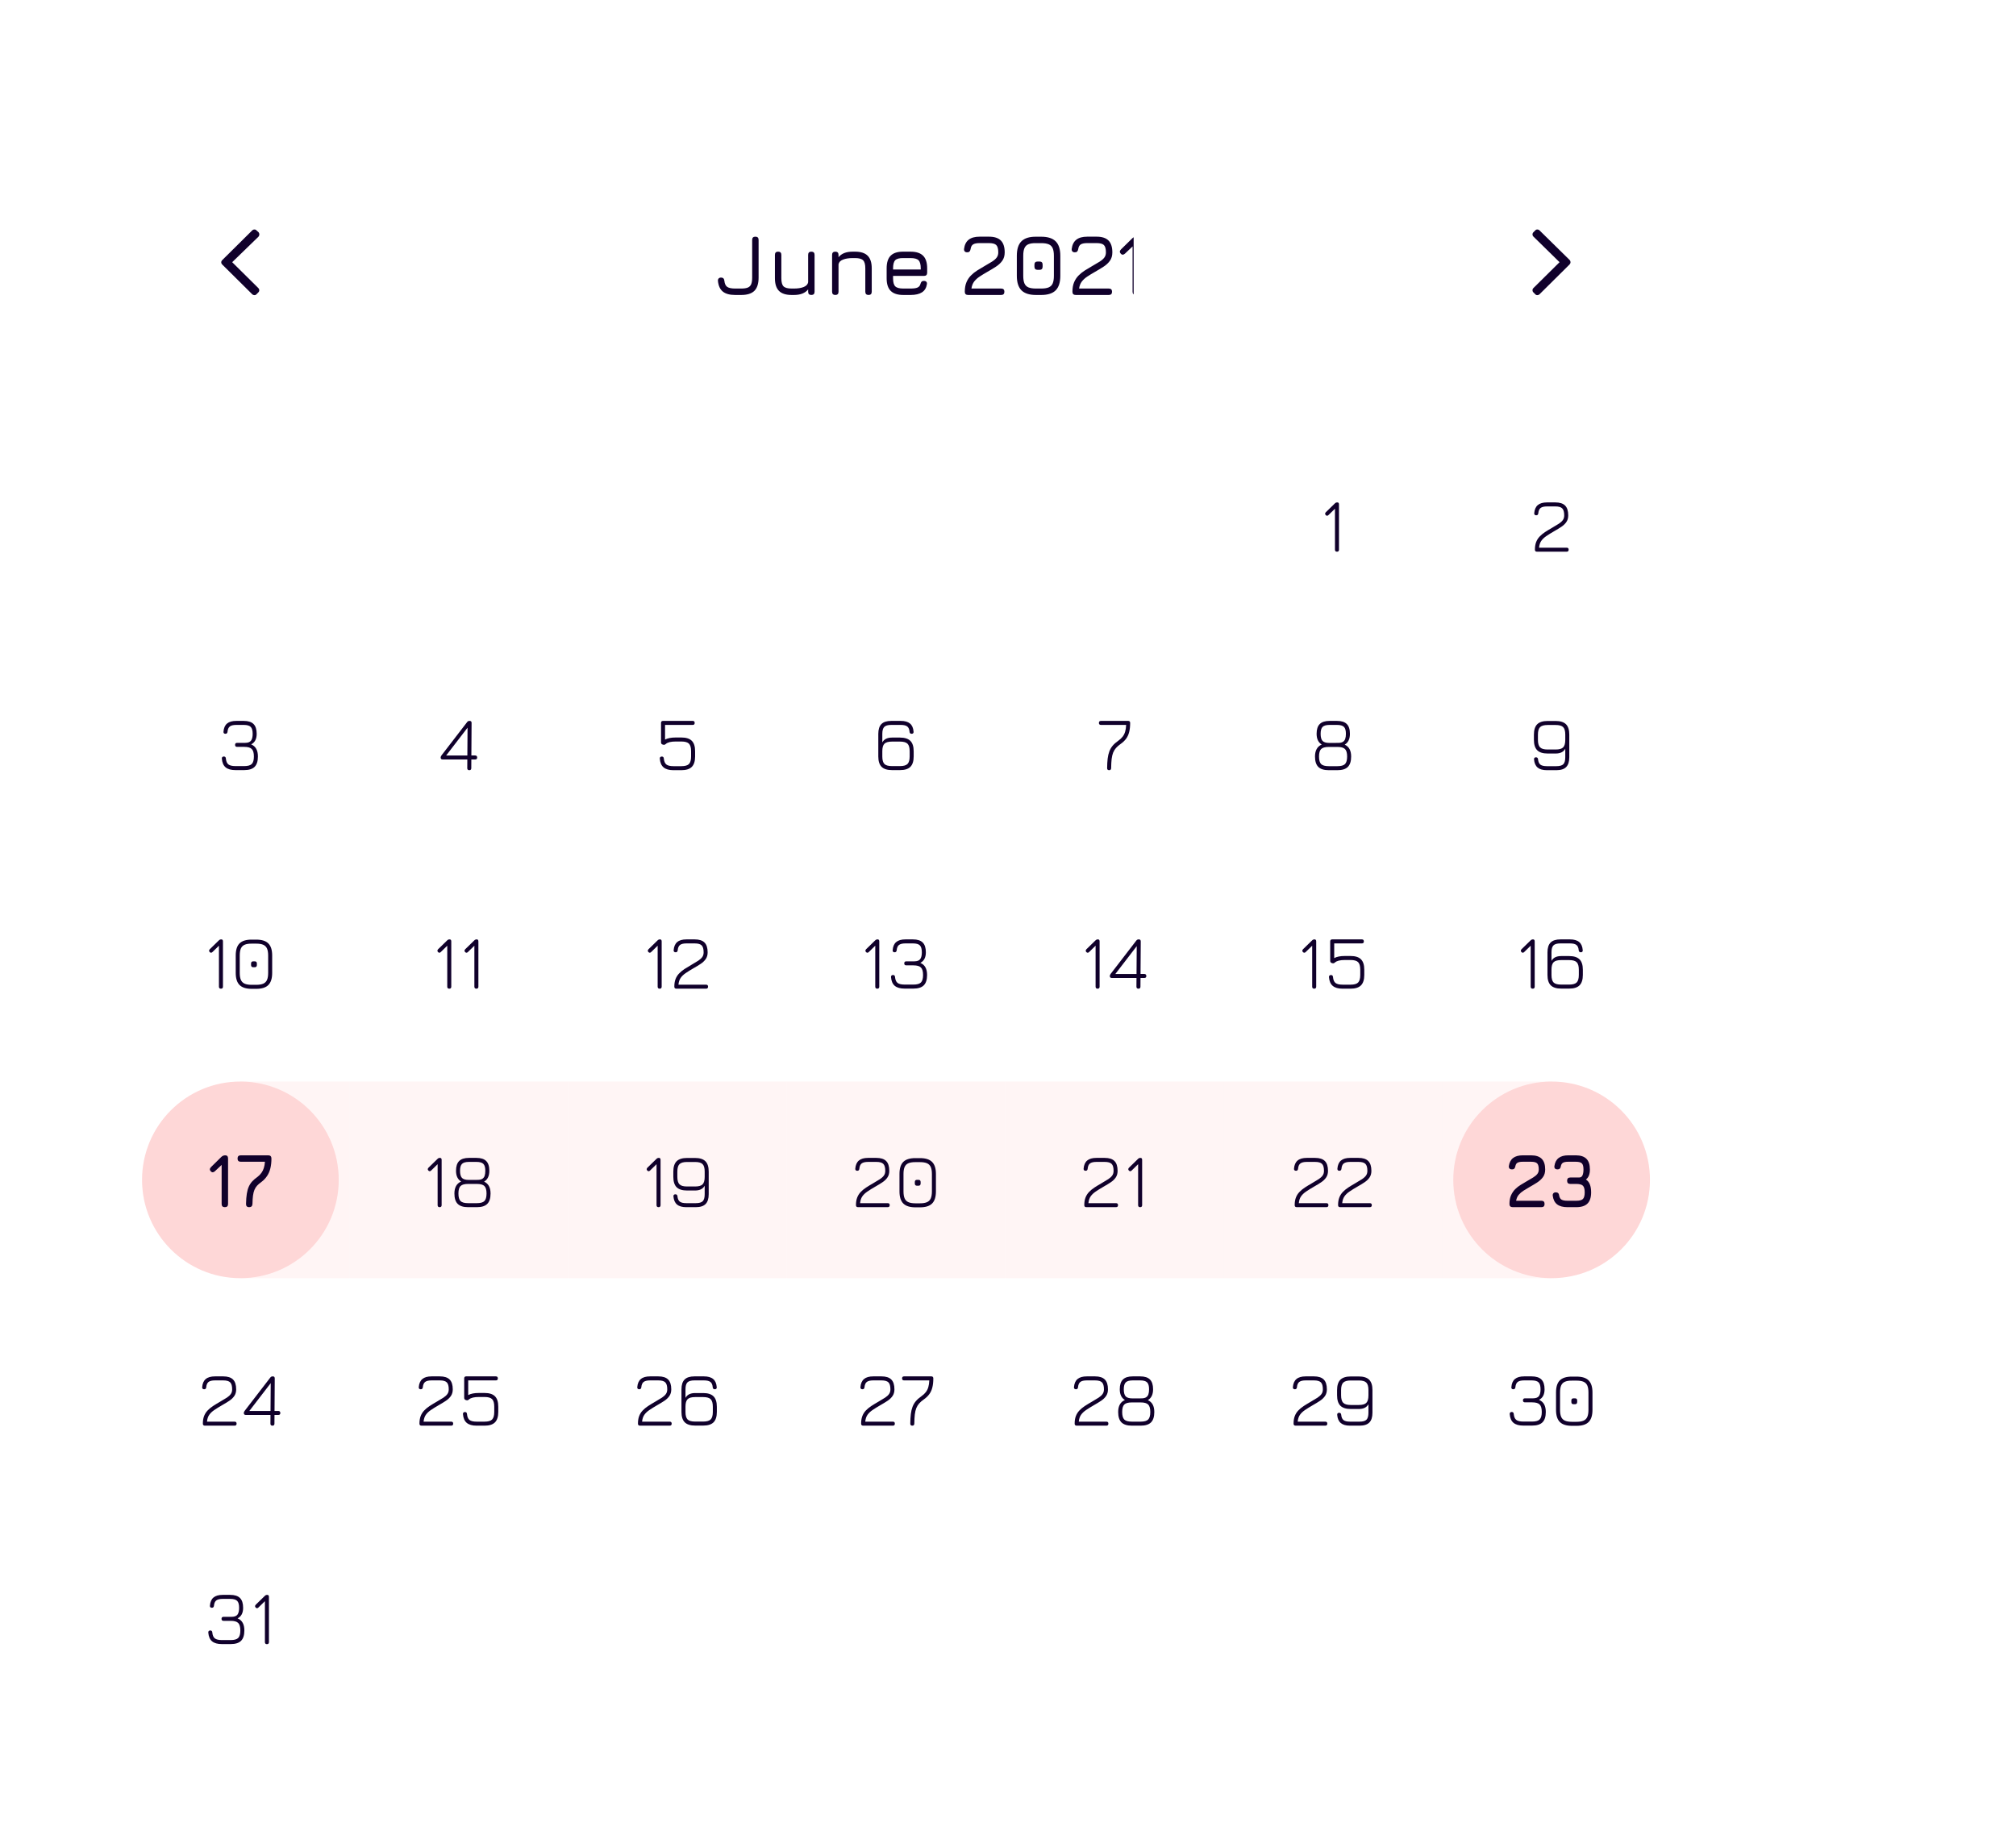 <svg width="369" height="336" viewBox="0 0 369 336" fill="none" xmlns="http://www.w3.org/2000/svg">
<g filter="url(#filter0_dd_413_6607)">
<rect x="12" y="2" width="345" height="312" rx="16" fill="white"/>
<path d="M40.672 33.625L46.156 28.188C46.391 27.953 46.766 27.953 46.953 28.188L47.328 28.516C47.516 28.75 47.516 29.078 47.328 29.312L42.5 34L47.281 38.734C47.516 38.969 47.516 39.297 47.281 39.531L46.953 39.859C46.766 40.094 46.391 40.094 46.156 39.859L40.672 34.422C40.438 34.188 40.438 33.859 40.672 33.625Z" fill="#10002B"/>
<g clip-path="url(#clip0_413_6607)">
<path d="M134.562 40C133.57 40 132.818 39.795 132.306 39.384C131.794 38.968 131.495 38.317 131.41 37.432C131.394 37.24 131.437 37.091 131.538 36.984C131.639 36.872 131.789 36.816 131.986 36.816C132.349 36.816 132.549 37.013 132.586 37.408C132.645 37.952 132.821 38.325 133.114 38.528C133.413 38.725 133.895 38.824 134.562 38.824H135.666C136.178 38.824 136.581 38.765 136.874 38.648C137.167 38.525 137.373 38.32 137.49 38.032C137.613 37.739 137.674 37.333 137.674 36.816V29.92C137.674 29.525 137.869 29.328 138.258 29.328C138.653 29.328 138.85 29.525 138.85 29.92V36.816C138.85 37.92 138.594 38.728 138.082 39.24C137.57 39.747 136.765 40 135.666 40H134.562ZM148.503 32.072C148.897 32.072 149.095 32.267 149.095 32.656V39.408C149.095 39.803 148.897 40 148.503 40C148.113 40 147.919 39.803 147.919 39.408V38.984C147.369 39.661 146.508 40 145.335 40H144.887C143.847 40 143.079 39.752 142.583 39.256C142.087 38.755 141.839 37.984 141.839 36.944V32.656C141.839 32.267 142.033 32.072 142.423 32.072C142.817 32.072 143.015 32.267 143.015 32.656V36.944C143.015 37.664 143.148 38.157 143.415 38.424C143.687 38.691 144.177 38.824 144.887 38.824H145.335C146.039 38.824 146.628 38.731 147.103 38.544C147.577 38.352 147.849 38.061 147.919 37.672V32.656C147.919 32.267 148.113 32.072 148.503 32.072ZM152.895 40C152.501 40 152.303 39.803 152.303 39.408V32.656C152.303 32.267 152.501 32.072 152.895 32.072C153.285 32.072 153.479 32.267 153.479 32.656V33.088C154.023 32.411 154.885 32.072 156.063 32.072H156.511C157.551 32.072 158.319 32.32 158.815 32.816C159.311 33.312 159.559 34.08 159.559 35.12V39.408C159.559 39.803 159.365 40 158.975 40C158.581 40 158.383 39.803 158.383 39.408V35.12C158.383 34.4 158.247 33.909 157.975 33.648C157.709 33.381 157.221 33.248 156.511 33.248H156.063C155.359 33.248 154.77 33.341 154.295 33.528C153.821 33.709 153.549 33.997 153.479 34.392V39.408C153.479 39.803 153.285 40 152.895 40ZM163.464 36.512V36.96C163.464 37.669 163.597 38.157 163.864 38.424C164.13 38.691 164.624 38.824 165.344 38.824H166.656C167.242 38.824 167.672 38.763 167.944 38.64C168.221 38.512 168.4 38.291 168.48 37.976C168.522 37.8 168.589 37.664 168.68 37.568C168.776 37.472 168.917 37.424 169.104 37.424C169.301 37.424 169.45 37.477 169.552 37.584C169.653 37.685 169.688 37.835 169.656 38.032C169.554 38.699 169.253 39.195 168.752 39.52C168.256 39.84 167.557 40 166.656 40H165.344C164.304 40 163.533 39.752 163.032 39.256C162.536 38.76 162.288 37.995 162.288 36.96V35.12C162.288 34.064 162.536 33.291 163.032 32.8C163.533 32.304 164.304 32.061 165.344 32.072H166.656C167.696 32.072 168.464 32.32 168.96 32.816C169.456 33.307 169.704 34.075 169.704 35.12V35.92C169.704 36.315 169.509 36.512 169.12 36.512H163.464ZM165.344 33.248C164.624 33.237 164.13 33.365 163.864 33.632C163.597 33.899 163.464 34.395 163.464 35.12V35.336H168.528V35.12C168.528 34.4 168.394 33.909 168.128 33.648C167.866 33.381 167.376 33.248 166.656 33.248H165.344ZM183.248 40H177.192C176.792 40 176.592 39.803 176.592 39.408C176.592 38.731 176.693 38.152 176.896 37.672C177.104 37.187 177.379 36.773 177.72 36.432C178.061 36.085 178.44 35.781 178.856 35.52C179.277 35.259 179.699 35.005 180.12 34.76C180.691 34.435 181.168 34.152 181.552 33.912C181.941 33.667 182.232 33.416 182.424 33.16C182.621 32.899 182.72 32.581 182.72 32.208C182.72 31.552 182.597 31.104 182.352 30.864C182.112 30.624 181.667 30.504 181.016 30.504H179.304C178.765 30.504 178.368 30.584 178.112 30.744C177.861 30.904 177.707 31.195 177.648 31.616C177.616 31.803 177.552 31.947 177.456 32.048C177.365 32.144 177.224 32.192 177.032 32.192C176.835 32.192 176.685 32.139 176.584 32.032C176.483 31.925 176.44 31.773 176.456 31.576C176.552 30.819 176.832 30.256 177.296 29.888C177.765 29.515 178.435 29.328 179.304 29.328H181.016C181.997 29.328 182.723 29.563 183.192 30.032C183.661 30.501 183.896 31.227 183.896 32.208C183.896 32.816 183.747 33.328 183.448 33.744C183.155 34.155 182.763 34.517 182.272 34.832C181.787 35.147 181.261 35.464 180.696 35.784C180.184 36.077 179.725 36.357 179.32 36.624C178.915 36.891 178.579 37.195 178.312 37.536C178.051 37.877 177.883 38.307 177.808 38.824H183.248C183.643 38.824 183.84 39.019 183.84 39.408C183.84 39.803 183.643 40 183.248 40ZM189.62 40C188.42 40 187.535 39.717 186.964 39.152C186.399 38.581 186.116 37.696 186.116 36.496V32.816C186.116 31.611 186.399 30.728 186.964 30.168C187.535 29.603 188.42 29.325 189.62 29.336H190.58C191.78 29.336 192.663 29.619 193.228 30.184C193.794 30.744 194.076 31.627 194.076 32.832V36.496C194.076 37.696 193.794 38.581 193.228 39.152C192.663 39.717 191.78 40 190.58 40H189.62ZM189.62 38.824H190.58C191.162 38.824 191.62 38.752 191.956 38.608C192.298 38.459 192.54 38.216 192.684 37.88C192.828 37.539 192.9 37.077 192.9 36.496V32.832C192.9 32.251 192.828 31.792 192.684 31.456C192.54 31.115 192.298 30.872 191.956 30.728C191.62 30.584 191.162 30.512 190.58 30.512H189.62C189.039 30.501 188.578 30.568 188.236 30.712C187.9 30.851 187.658 31.091 187.508 31.432C187.364 31.768 187.292 32.229 187.292 32.816V36.496C187.292 37.077 187.364 37.539 187.508 37.88C187.652 38.216 187.892 38.459 188.228 38.608C188.57 38.752 189.034 38.824 189.62 38.824ZM189.924 35.4C189.535 35.4 189.34 35.205 189.34 34.816V34.448C189.34 34.069 189.535 33.88 189.924 33.88H190.276C190.65 33.88 190.836 34.069 190.836 34.448V34.816C190.836 35.205 190.65 35.4 190.276 35.4H189.924ZM202.951 40H196.895C196.495 40 196.295 39.803 196.295 39.408C196.295 38.731 196.397 38.152 196.599 37.672C196.807 37.187 197.082 36.773 197.423 36.432C197.765 36.085 198.143 35.781 198.559 35.52C198.981 35.259 199.402 35.005 199.823 34.76C200.394 34.435 200.871 34.152 201.255 33.912C201.645 33.667 201.935 33.416 202.127 33.16C202.325 32.899 202.423 32.581 202.423 32.208C202.423 31.552 202.301 31.104 202.055 30.864C201.815 30.624 201.37 30.504 200.719 30.504H199.007C198.469 30.504 198.071 30.584 197.815 30.744C197.565 30.904 197.41 31.195 197.351 31.616C197.319 31.803 197.255 31.947 197.159 32.048C197.069 32.144 196.927 32.192 196.735 32.192C196.538 32.192 196.389 32.139 196.287 32.032C196.186 31.925 196.143 31.773 196.159 31.576C196.255 30.819 196.535 30.256 196.999 29.888C197.469 29.515 198.138 29.328 199.007 29.328H200.719C201.701 29.328 202.426 29.563 202.895 30.032C203.365 30.501 203.599 31.227 203.599 32.208C203.599 32.816 203.45 33.328 203.151 33.744C202.858 34.155 202.466 34.517 201.975 34.832C201.49 35.147 200.965 35.464 200.399 35.784C199.887 36.077 199.429 36.357 199.023 36.624C198.618 36.891 198.282 37.195 198.015 37.536C197.754 37.877 197.586 38.307 197.511 38.824H202.951C203.346 38.824 203.543 39.019 203.543 39.408C203.543 39.803 203.346 40 202.951 40ZM207.895 40C207.5 40 207.303 39.803 207.303 39.408V30.944L207.679 30.752L205.927 32.416C205.804 32.533 205.676 32.603 205.543 32.624C205.415 32.64 205.287 32.584 205.159 32.456C204.903 32.2 204.914 31.931 205.191 31.648L207.255 29.624C207.447 29.427 207.69 29.328 207.983 29.328C208.314 29.328 208.479 29.525 208.479 29.92V39.408C208.479 39.803 208.284 40 207.895 40Z" fill="#10002B"/>
</g>
<path d="M287.281 34.422L281.797 39.859C281.562 40.094 281.188 40.094 281 39.859L280.672 39.531C280.438 39.297 280.438 38.969 280.672 38.734L285.453 34L280.672 29.312C280.438 29.078 280.438 28.75 280.672 28.516L281 28.188C281.188 27.953 281.562 27.953 281.797 28.188L287.328 33.625C287.516 33.859 287.516 34.188 287.281 34.422Z" fill="#10002B"/>
<path d="M244.718 87C244.47 87 244.347 86.876 244.347 86.629V78.852L244.683 78.803L243.164 80.287C243.08 80.371 242.996 80.415 242.912 80.42C242.828 80.425 242.744 80.385 242.66 80.301C242.501 80.133 242.503 79.96 242.667 79.783L244.326 78.166C244.438 78.04 244.589 77.977 244.781 77.977C244.981 77.977 245.082 78.101 245.082 78.348V86.629C245.082 86.876 244.96 87 244.718 87Z" fill="#10002B"/>
<path d="M286.748 87H281.323C281.071 87 280.945 86.876 280.945 86.629C280.945 86.097 281.018 85.64 281.162 85.257C281.307 84.874 281.517 84.536 281.792 84.242C282.072 83.943 282.411 83.663 282.807 83.402C283.209 83.141 283.661 82.865 284.165 82.576C284.627 82.31 285.017 82.074 285.334 81.869C285.652 81.659 285.892 81.44 286.055 81.211C286.223 80.978 286.307 80.691 286.307 80.35C286.307 79.739 286.188 79.314 285.95 79.076C285.712 78.833 285.285 78.712 284.669 78.712H283.171C282.63 78.712 282.236 78.805 281.988 78.992C281.746 79.179 281.603 79.505 281.561 79.972C281.547 80.093 281.51 80.184 281.449 80.245C281.389 80.306 281.3 80.336 281.183 80.336C281.062 80.336 280.969 80.303 280.903 80.238C280.838 80.168 280.81 80.072 280.819 79.951C280.875 79.274 281.095 78.777 281.477 78.46C281.86 78.138 282.425 77.977 283.171 77.977H284.669C285.486 77.977 286.086 78.168 286.468 78.551C286.851 78.934 287.042 79.533 287.042 80.35C287.042 80.831 286.928 81.237 286.699 81.568C286.475 81.895 286.172 82.186 285.789 82.443C285.411 82.695 284.991 82.952 284.529 83.213C283.937 83.554 283.44 83.862 283.038 84.137C282.637 84.408 282.324 84.706 282.1 85.033C281.881 85.355 281.748 85.766 281.701 86.265H286.748C286.996 86.265 287.119 86.386 287.119 86.629C287.119 86.876 286.996 87 286.748 87Z" fill="#10002B"/>
<path d="M43.098 126.986C42.305 126.986 41.705 126.818 41.299 126.482C40.893 126.141 40.662 125.607 40.606 124.879C40.597 124.758 40.625 124.664 40.69 124.599C40.756 124.529 40.849 124.494 40.97 124.494C41.199 124.494 41.323 124.615 41.341 124.858C41.388 125.376 41.542 125.738 41.803 125.943C42.069 126.148 42.501 126.251 43.098 126.251H44.694C45.362 126.251 45.824 126.123 46.08 125.866C46.342 125.605 46.472 125.147 46.472 124.494C46.472 123.836 46.342 123.379 46.08 123.122C45.824 122.861 45.362 122.73 44.694 122.73H43.399C43.152 122.73 43.028 122.609 43.028 122.366C43.028 122.119 43.152 121.995 43.399 121.995H44.883C45.401 121.99 45.758 121.853 45.954 121.582C46.15 121.307 46.248 120.896 46.248 120.35C46.248 119.739 46.129 119.314 45.891 119.076C45.653 118.833 45.226 118.712 44.61 118.712H43.252C42.711 118.712 42.317 118.805 42.069 118.992C41.827 119.179 41.684 119.505 41.642 119.972C41.614 120.215 41.488 120.336 41.264 120.336C41.143 120.336 41.05 120.303 40.984 120.238C40.919 120.168 40.893 120.072 40.907 119.951C40.959 119.274 41.176 118.777 41.558 118.46C41.941 118.138 42.506 117.977 43.252 117.977H44.61C45.427 117.977 46.027 118.168 46.409 118.551C46.792 118.934 46.983 119.533 46.983 120.35C46.983 121.288 46.645 121.93 45.968 122.275C46.398 122.457 46.71 122.732 46.906 123.101C47.107 123.465 47.207 123.929 47.207 124.494C47.207 125.353 47.007 125.983 46.605 126.384C46.204 126.785 45.567 126.986 44.694 126.986H43.098Z" fill="#10002B"/>
<path d="M85.897 127C85.65 127 85.526 126.876 85.526 126.629L85.582 118.985L85.785 118.95L81.522 124.494L81.403 124.312L86.969 124.305C87.09 124.305 87.181 124.338 87.242 124.403C87.307 124.468 87.34 124.559 87.34 124.676C87.34 124.919 87.216 125.04 86.969 125.04H81.025C80.778 125.04 80.654 124.919 80.654 124.676C80.654 124.559 80.706 124.431 80.808 124.291L85.492 118.208C85.557 118.119 85.624 118.059 85.695 118.026C85.769 117.993 85.86 117.977 85.968 117.977C86.201 117.977 86.317 118.101 86.317 118.348L86.261 126.629C86.261 126.876 86.14 127 85.897 127Z" fill="#10002B"/>
<path d="M123.26 127C122.467 127 121.867 126.83 121.461 126.489C121.055 126.148 120.824 125.614 120.768 124.886C120.759 124.765 120.787 124.671 120.852 124.606C120.917 124.536 121.011 124.501 121.132 124.501C121.361 124.501 121.484 124.622 121.503 124.865C121.55 125.383 121.704 125.747 121.965 125.957C122.231 126.162 122.663 126.265 123.26 126.265H124.716C125.383 126.265 125.845 126.134 126.102 125.873C126.363 125.607 126.494 125.145 126.494 124.487V123.521C126.494 122.863 126.363 122.403 126.102 122.142C125.841 121.881 125.379 121.75 124.716 121.75H123.68C122.807 121.75 122.203 121.899 121.867 122.198C121.792 122.263 121.718 122.31 121.643 122.338C121.568 122.366 121.48 122.364 121.377 122.331L121.3 122.31C121.095 122.254 120.992 122.119 120.992 121.904V118.348C120.992 118.101 121.113 117.977 121.356 117.977H126.788C127.031 117.977 127.152 118.101 127.152 118.348C127.152 118.591 127.031 118.712 126.788 118.712H121.727V121.4C122.194 121.143 122.845 121.015 123.68 121.015H124.716C125.584 121.015 126.219 121.216 126.62 121.617C127.026 122.018 127.229 122.653 127.229 123.521V124.487C127.229 125.355 127.026 125.992 126.62 126.398C126.219 126.799 125.584 127 124.716 127H123.26Z" fill="#10002B"/>
<path d="M163.274 126.986C162.406 126.986 161.769 126.785 161.363 126.384C160.962 125.983 160.761 125.353 160.761 124.494V120.35C160.761 119.533 160.953 118.934 161.335 118.551C161.718 118.168 162.318 117.977 163.134 117.977H164.87C165.617 117.977 166.182 118.138 166.564 118.46C166.947 118.777 167.164 119.274 167.215 119.951C167.229 120.072 167.204 120.168 167.138 120.238C167.078 120.303 166.987 120.336 166.865 120.336C166.632 120.336 166.504 120.215 166.48 119.972C166.443 119.505 166.301 119.179 166.053 118.992C165.811 118.805 165.416 118.712 164.87 118.712H163.134C162.523 118.712 162.096 118.833 161.853 119.076C161.615 119.314 161.496 119.739 161.496 120.35V121.911C161.814 121.323 162.406 121.029 163.274 121.029H164.73C165.598 121.029 166.233 121.232 166.634 121.638C167.036 122.039 167.236 122.674 167.236 123.542V124.48C167.236 125.343 167.036 125.978 166.634 126.384C166.233 126.785 165.598 126.986 164.73 126.986H163.274ZM163.274 126.251H164.73C165.388 126.251 165.848 126.12 166.109 125.859C166.371 125.593 166.501 125.133 166.501 124.48V123.542C166.501 122.879 166.371 122.417 166.109 122.156C165.848 121.895 165.388 121.764 164.73 121.764H163.274C162.607 121.764 162.143 121.895 161.881 122.156C161.625 122.413 161.496 122.87 161.496 123.528V124.494C161.496 125.147 161.625 125.605 161.881 125.866C162.143 126.123 162.607 126.251 163.274 126.251Z" fill="#10002B"/>
<path d="M203.009 127C202.762 127 202.64 126.872 202.645 126.615C202.65 125.957 202.682 125.378 202.743 124.879C202.804 124.38 202.906 123.939 203.051 123.556C203.196 123.173 203.399 122.826 203.66 122.513C203.926 122.2 204.264 121.902 204.675 121.617C205.011 121.379 205.282 121.127 205.487 120.861C205.692 120.595 205.844 120.292 205.942 119.951C206.045 119.606 206.105 119.193 206.124 118.712H201.511C201.264 118.712 201.14 118.591 201.14 118.348C201.14 118.101 201.264 117.977 201.511 117.977H206.495C206.738 117.977 206.859 118.101 206.859 118.348C206.859 118.978 206.801 119.526 206.684 119.993C206.572 120.46 206.385 120.873 206.124 121.232C205.867 121.587 205.524 121.913 205.095 122.212C204.764 122.445 204.488 122.686 204.269 122.933C204.05 123.18 203.875 123.465 203.744 123.787C203.618 124.104 203.527 124.492 203.471 124.949C203.42 125.406 203.389 125.962 203.38 126.615C203.375 126.872 203.252 127 203.009 127Z" fill="#10002B"/>
<path d="M246.125 122.324C246.914 122.679 247.308 123.404 247.308 124.501C247.308 125.364 247.107 125.997 246.706 126.398C246.305 126.799 245.67 127 244.802 127H243.206C242.338 127 241.701 126.799 241.295 126.398C240.894 125.997 240.693 125.364 240.693 124.501C240.693 123.39 241.104 122.658 241.925 122.303C241.3 121.925 240.987 121.269 240.987 120.336C240.987 119.524 241.178 118.929 241.561 118.551C241.944 118.168 242.543 117.977 243.36 117.977H244.718C245.535 117.977 246.132 118.168 246.51 118.551C246.893 118.929 247.084 119.524 247.084 120.336C247.084 121.293 246.764 121.955 246.125 122.324ZM243.36 118.712C242.749 118.712 242.322 118.833 242.079 119.076C241.841 119.314 241.722 119.734 241.722 120.336C241.722 120.961 241.841 121.398 242.079 121.645C242.317 121.888 242.728 122.009 243.311 122.009L244.928 122.002C245.292 122.002 245.577 121.941 245.782 121.82C245.992 121.694 246.139 121.51 246.223 121.267C246.307 121.02 246.349 120.709 246.349 120.336C246.349 119.734 246.23 119.314 245.992 119.076C245.754 118.833 245.329 118.712 244.718 118.712H243.36ZM244.802 126.265C245.465 126.265 245.924 126.137 246.181 125.88C246.442 125.619 246.573 125.159 246.573 124.501C246.573 123.843 246.442 123.386 246.181 123.129C245.924 122.872 245.465 122.744 244.802 122.744H243.206C242.539 122.744 242.074 122.872 241.813 123.129C241.556 123.386 241.428 123.843 241.428 124.501C241.428 125.159 241.556 125.619 241.813 125.88C242.074 126.137 242.539 126.265 243.206 126.265H244.802Z" fill="#10002B"/>
<path d="M284.73 117.991C285.598 117.991 286.233 118.192 286.634 118.593C287.036 118.994 287.236 119.624 287.236 120.483V124.627C287.236 125.444 287.045 126.043 286.662 126.426C286.284 126.809 285.687 127 284.87 127H283.134C282.388 127 281.823 126.839 281.44 126.517C281.058 126.195 280.838 125.698 280.782 125.026C280.773 124.905 280.799 124.811 280.859 124.746C280.925 124.676 281.016 124.641 281.132 124.641C281.366 124.641 281.494 124.762 281.517 125.005C281.559 125.467 281.702 125.794 281.944 125.985C282.192 126.172 282.588 126.265 283.134 126.265H284.87C285.482 126.265 285.906 126.146 286.144 125.908C286.382 125.665 286.501 125.238 286.501 124.627V123.066C286.189 123.654 285.598 123.948 284.73 123.948H283.274C282.406 123.948 281.769 123.747 281.363 123.346C280.962 122.94 280.761 122.303 280.761 121.435V120.497C280.761 119.629 280.962 118.994 281.363 118.593C281.769 118.192 282.406 117.991 283.274 117.991H284.73ZM284.73 118.726H283.274C282.616 118.726 282.154 118.857 281.888 119.118C281.627 119.379 281.496 119.839 281.496 120.497V121.435C281.496 122.093 281.627 122.555 281.888 122.821C282.154 123.082 282.616 123.213 283.274 123.213H284.73C285.393 123.213 285.853 123.085 286.109 122.828C286.371 122.567 286.501 122.107 286.501 121.449V120.483C286.501 119.825 286.371 119.368 286.109 119.111C285.853 118.854 285.393 118.726 284.73 118.726Z" fill="#10002B"/>
<path d="M40.445 167C40.198 167 40.074 166.876 40.074 166.629V158.852L40.41 158.803L38.891 160.287C38.807 160.371 38.723 160.415 38.639 160.42C38.555 160.425 38.471 160.385 38.387 160.301C38.228 160.133 38.231 159.96 38.394 159.783L40.053 158.166C40.165 158.04 40.317 157.977 40.508 157.977C40.709 157.977 40.809 158.101 40.809 158.348V166.629C40.809 166.876 40.688 167 40.445 167ZM46.066 167.028C45.053 167.028 44.314 166.795 43.847 166.328C43.38 165.861 43.147 165.122 43.147 164.109V160.917C43.147 159.904 43.38 159.167 43.847 158.705C44.318 158.243 45.058 158.014 46.066 158.019H46.906C47.919 158.019 48.656 158.252 49.118 158.719C49.585 159.181 49.818 159.918 49.818 160.931V164.109C49.818 165.122 49.585 165.861 49.118 166.328C48.656 166.795 47.919 167.028 46.906 167.028H46.066ZM46.066 166.293H46.906C47.443 166.293 47.87 166.223 48.187 166.083C48.504 165.943 48.733 165.714 48.873 165.397C49.013 165.075 49.083 164.646 49.083 164.109V160.931C49.083 160.394 49.013 159.967 48.873 159.65C48.733 159.333 48.504 159.104 48.187 158.964C47.87 158.824 47.443 158.754 46.906 158.754H46.066C45.529 158.749 45.1 158.817 44.778 158.957C44.461 159.092 44.232 159.319 44.092 159.636C43.952 159.953 43.882 160.38 43.882 160.917V164.109C43.882 164.646 43.952 165.075 44.092 165.397C44.232 165.714 44.461 165.943 44.778 166.083C45.095 166.223 45.525 166.293 46.066 166.293ZM46.36 163.073C46.089 163.073 45.954 162.935 45.954 162.66V162.394C45.954 162.128 46.089 161.995 46.36 161.995H46.619C46.885 161.995 47.018 162.128 47.018 162.394V162.66C47.018 162.935 46.885 163.073 46.619 163.073H46.36Z" fill="#10002B"/>
<path d="M82.236 167C81.989 167 81.865 166.876 81.865 166.629V158.852L82.201 158.803L80.682 160.287C80.598 160.371 80.514 160.415 80.43 160.42C80.346 160.425 80.262 160.385 80.178 160.301C80.019 160.133 80.022 159.96 80.185 159.783L81.844 158.166C81.956 158.04 82.108 157.977 82.299 157.977C82.5 157.977 82.6 158.101 82.6 158.348V166.629C82.6 166.876 82.479 167 82.236 167ZM87.199 167C86.952 167 86.828 166.876 86.828 166.629V158.852L87.164 158.803L85.645 160.287C85.561 160.371 85.477 160.415 85.393 160.42C85.309 160.425 85.225 160.385 85.141 160.301C84.982 160.133 84.985 159.96 85.148 159.783L86.807 158.166C86.919 158.04 87.071 157.977 87.262 157.977C87.463 157.977 87.563 158.101 87.563 158.348V166.629C87.563 166.876 87.442 167 87.199 167Z" fill="#10002B"/>
<path d="M120.746 167C120.499 167 120.375 166.876 120.375 166.629V158.852L120.711 158.803L119.192 160.287C119.108 160.371 119.024 160.415 118.94 160.42C118.856 160.425 118.772 160.385 118.688 160.301C118.529 160.133 118.532 159.96 118.695 159.783L120.354 158.166C120.466 158.04 120.618 157.977 120.809 157.977C121.01 157.977 121.11 158.101 121.11 158.348V166.629C121.11 166.876 120.989 167 120.746 167ZM129.23 167H123.805C123.553 167 123.427 166.876 123.427 166.629C123.427 166.097 123.499 165.64 123.644 165.257C123.788 164.874 123.998 164.536 124.274 164.242C124.554 163.943 124.892 163.663 125.289 163.402C125.69 163.141 126.143 162.865 126.647 162.576C127.109 162.31 127.498 162.074 127.816 161.869C128.133 161.659 128.373 161.44 128.537 161.211C128.705 160.978 128.789 160.691 128.789 160.35C128.789 159.739 128.67 159.314 128.432 159.076C128.194 158.833 127.767 158.712 127.151 158.712H125.653C125.111 158.712 124.717 158.805 124.47 158.992C124.227 159.179 124.085 159.505 124.043 159.972C124.029 160.093 123.991 160.184 123.931 160.245C123.87 160.306 123.781 160.336 123.665 160.336C123.543 160.336 123.45 160.303 123.385 160.238C123.319 160.168 123.291 160.072 123.301 159.951C123.357 159.274 123.576 158.777 123.959 158.46C124.341 158.138 124.906 157.977 125.653 157.977H127.151C127.967 157.977 128.567 158.168 128.95 158.551C129.332 158.934 129.524 159.533 129.524 160.35C129.524 160.831 129.409 161.237 129.181 161.568C128.957 161.895 128.653 162.186 128.271 162.443C127.893 162.695 127.473 162.952 127.011 163.213C126.418 163.554 125.921 163.862 125.52 164.137C125.118 164.408 124.806 164.706 124.582 165.033C124.362 165.355 124.229 165.766 124.183 166.265H129.23C129.477 166.265 129.601 166.386 129.601 166.629C129.601 166.876 129.477 167 129.23 167Z" fill="#10002B"/>
<path d="M160.575 167C160.328 167 160.204 166.876 160.204 166.629V158.852L160.54 158.803L159.021 160.287C158.937 160.371 158.853 160.415 158.769 160.42C158.685 160.425 158.601 160.385 158.517 160.301C158.358 160.133 158.361 159.96 158.524 159.783L160.183 158.166C160.295 158.04 160.447 157.977 160.638 157.977C160.839 157.977 160.939 158.101 160.939 158.348V166.629C160.939 166.876 160.818 167 160.575 167ZM165.58 166.986C164.787 166.986 164.187 166.818 163.781 166.482C163.375 166.141 163.144 165.607 163.088 164.879C163.079 164.758 163.107 164.664 163.172 164.599C163.237 164.529 163.331 164.494 163.452 164.494C163.681 164.494 163.804 164.615 163.823 164.858C163.87 165.376 164.024 165.738 164.285 165.943C164.551 166.148 164.983 166.251 165.58 166.251H167.176C167.843 166.251 168.305 166.123 168.562 165.866C168.823 165.605 168.954 165.147 168.954 164.494C168.954 163.836 168.823 163.379 168.562 163.122C168.305 162.861 167.843 162.73 167.176 162.73H165.881C165.634 162.73 165.51 162.609 165.51 162.366C165.51 162.119 165.634 161.995 165.881 161.995H167.365C167.883 161.99 168.24 161.853 168.436 161.582C168.632 161.307 168.73 160.896 168.73 160.35C168.73 159.739 168.611 159.314 168.373 159.076C168.135 158.833 167.708 158.712 167.092 158.712H165.734C165.193 158.712 164.798 158.805 164.551 158.992C164.308 159.179 164.166 159.505 164.124 159.972C164.096 160.215 163.97 160.336 163.746 160.336C163.625 160.336 163.531 160.303 163.466 160.238C163.401 160.168 163.375 160.072 163.389 159.951C163.44 159.274 163.657 158.777 164.04 158.46C164.423 158.138 164.987 157.977 165.734 157.977H167.092C167.909 157.977 168.508 158.168 168.891 158.551C169.274 158.934 169.465 159.533 169.465 160.35C169.465 161.288 169.127 161.93 168.45 162.275C168.879 162.457 169.192 162.732 169.388 163.101C169.589 163.465 169.689 163.929 169.689 164.494C169.689 165.353 169.488 165.983 169.087 166.384C168.686 166.785 168.049 166.986 167.176 166.986H165.58Z" fill="#10002B"/>
<path d="M200.903 167C200.656 167 200.532 166.876 200.532 166.629V158.852L200.868 158.803L199.349 160.287C199.265 160.371 199.181 160.415 199.097 160.42C199.013 160.425 198.929 160.385 198.845 160.301C198.686 160.133 198.689 159.96 198.852 159.783L200.511 158.166C200.623 158.04 200.775 157.977 200.966 157.977C201.167 157.977 201.267 158.101 201.267 158.348V166.629C201.267 166.876 201.146 167 200.903 167ZM208.379 167C208.132 167 208.008 166.876 208.008 166.629L208.064 158.985L208.267 158.95L204.004 164.494L203.885 164.312L209.45 164.305C209.571 164.305 209.662 164.338 209.723 164.403C209.788 164.468 209.821 164.559 209.821 164.676C209.821 164.919 209.697 165.04 209.45 165.04H203.507C203.26 165.04 203.136 164.919 203.136 164.676C203.136 164.559 203.187 164.431 203.29 164.291L207.973 158.208C208.038 158.119 208.106 158.059 208.176 158.026C208.251 157.993 208.342 157.977 208.449 157.977C208.682 157.977 208.799 158.101 208.799 158.348L208.743 166.629C208.743 166.876 208.622 167 208.379 167Z" fill="#10002B"/>
<path d="M240.548 167C240.3 167 240.177 166.876 240.177 166.629V158.852L240.513 158.803L238.994 160.287C238.91 160.371 238.826 160.415 238.742 160.42C238.658 160.425 238.574 160.385 238.49 160.301C238.331 160.133 238.333 159.96 238.497 159.783L240.156 158.166C240.268 158.04 240.419 157.977 240.611 157.977C240.811 157.977 240.912 158.101 240.912 158.348V166.629C240.912 166.876 240.79 167 240.548 167ZM245.742 167C244.948 167 244.349 166.83 243.943 166.489C243.537 166.148 243.306 165.614 243.25 164.886C243.24 164.765 243.268 164.671 243.334 164.606C243.399 164.536 243.492 164.501 243.614 164.501C243.842 164.501 243.966 164.622 243.985 164.865C244.031 165.383 244.185 165.747 244.447 165.957C244.713 166.162 245.144 166.265 245.742 166.265H247.198C247.865 166.265 248.327 166.134 248.584 165.873C248.845 165.607 248.976 165.145 248.976 164.487V163.521C248.976 162.863 248.845 162.403 248.584 162.142C248.322 161.881 247.86 161.75 247.198 161.75H246.162C245.289 161.75 244.685 161.899 244.349 162.198C244.274 162.263 244.199 162.31 244.125 162.338C244.05 162.366 243.961 162.364 243.859 162.331L243.782 162.31C243.576 162.254 243.474 162.119 243.474 161.904V158.348C243.474 158.101 243.595 157.977 243.838 157.977H249.27C249.512 157.977 249.634 158.101 249.634 158.348C249.634 158.591 249.512 158.712 249.27 158.712H244.209V161.4C244.675 161.143 245.326 161.015 246.162 161.015H247.198C248.066 161.015 248.7 161.216 249.102 161.617C249.508 162.018 249.711 162.653 249.711 163.521V164.487C249.711 165.355 249.508 165.992 249.102 166.398C248.7 166.799 248.066 167 247.198 167H245.742Z" fill="#10002B"/>
<path d="M280.541 167C280.293 167 280.17 166.876 280.17 166.629V158.852L280.506 158.803L278.987 160.287C278.903 160.371 278.819 160.415 278.735 160.42C278.651 160.425 278.567 160.385 278.483 160.301C278.324 160.133 278.326 159.96 278.49 159.783L280.149 158.166C280.261 158.04 280.412 157.977 280.604 157.977C280.804 157.977 280.905 158.101 280.905 158.348V166.629C280.905 166.876 280.783 167 280.541 167ZM285.756 166.986C284.888 166.986 284.251 166.785 283.845 166.384C283.443 165.983 283.243 165.353 283.243 164.494V160.35C283.243 159.533 283.434 158.934 283.817 158.551C284.199 158.168 284.799 157.977 285.616 157.977H287.352C288.098 157.977 288.663 158.138 289.046 158.46C289.428 158.777 289.645 159.274 289.697 159.951C289.711 160.072 289.685 160.168 289.62 160.238C289.559 160.303 289.468 160.336 289.347 160.336C289.113 160.336 288.985 160.215 288.962 159.972C288.924 159.505 288.782 159.179 288.535 158.992C288.292 158.805 287.898 158.712 287.352 158.712H285.616C285.004 158.712 284.577 158.833 284.335 159.076C284.097 159.314 283.978 159.739 283.978 160.35V161.911C284.295 161.323 284.888 161.029 285.756 161.029H287.212C288.08 161.029 288.714 161.232 289.116 161.638C289.517 162.039 289.718 162.674 289.718 163.542V164.48C289.718 165.343 289.517 165.978 289.116 166.384C288.714 166.785 288.08 166.986 287.212 166.986H285.756ZM285.756 166.251H287.212C287.87 166.251 288.329 166.12 288.591 165.859C288.852 165.593 288.983 165.133 288.983 164.48V163.542C288.983 162.879 288.852 162.417 288.591 162.156C288.329 161.895 287.87 161.764 287.212 161.764H285.756C285.088 161.764 284.624 161.895 284.363 162.156C284.106 162.413 283.978 162.87 283.978 163.528V164.494C283.978 165.147 284.106 165.605 284.363 165.866C284.624 166.123 285.088 166.251 285.756 166.251Z" fill="#10002B"/>
<g opacity="0.25">
<rect x="44" y="184" width="20" height="36" fill="#FED7D7"/>
</g>
<circle cx="44" cy="202" r="18" fill="#FED7D7"/>
<path d="M41.155 207C40.763 207 40.567 206.804 40.567 206.412V199.188L40.889 198.964L39.349 200.406C39.233 200.518 39.109 200.586 38.978 200.609C38.848 200.628 38.719 200.574 38.593 200.448C38.341 200.196 38.355 199.93 38.635 199.65L40.511 197.802C40.707 197.606 40.95 197.508 41.239 197.508C41.575 197.508 41.743 197.704 41.743 198.096V206.412C41.743 206.804 41.547 207 41.155 207ZM45.609 207C45.213 207 45.021 206.795 45.035 206.384C45.049 205.665 45.096 205.054 45.175 204.55C45.255 204.041 45.376 203.605 45.539 203.241C45.703 202.872 45.915 202.548 46.176 202.268C46.442 201.983 46.767 201.708 47.149 201.442C47.429 201.223 47.663 200.982 47.849 200.721C48.041 200.46 48.188 200.163 48.29 199.832C48.398 199.496 48.465 199.113 48.493 198.684H44.069C43.677 198.684 43.481 198.488 43.481 198.096C43.481 197.704 43.677 197.508 44.069 197.508H49.095C49.487 197.508 49.683 197.704 49.683 198.096C49.683 198.763 49.618 199.361 49.487 199.888C49.361 200.411 49.161 200.877 48.885 201.288C48.615 201.699 48.265 202.067 47.835 202.394C47.527 202.609 47.271 202.828 47.065 203.052C46.86 203.271 46.697 203.528 46.575 203.822C46.454 204.111 46.365 204.464 46.309 204.879C46.253 205.29 46.221 205.791 46.211 206.384C46.197 206.795 45.997 207 45.609 207Z" fill="#10002B"/>
<g opacity="0.25">
<rect x="64" y="184" width="40" height="36" fill="#FED7D7"/>
</g>
<path d="M80.472 207C80.225 207 80.101 206.876 80.101 206.629V198.852L80.437 198.803L78.918 200.287C78.834 200.371 78.75 200.415 78.666 200.42C78.582 200.425 78.498 200.385 78.414 200.301C78.256 200.133 78.258 199.96 78.421 199.783L80.08 198.166C80.192 198.04 80.344 197.977 80.535 197.977C80.736 197.977 80.836 198.101 80.836 198.348V206.629C80.836 206.876 80.715 207 80.472 207ZM88.606 202.324C89.395 202.679 89.789 203.404 89.789 204.501C89.789 205.364 89.589 205.997 89.187 206.398C88.786 206.799 88.151 207 87.283 207H85.687C84.819 207 84.182 206.799 83.776 206.398C83.375 205.997 83.174 205.364 83.174 204.501C83.174 203.39 83.585 202.658 84.406 202.303C83.781 201.925 83.468 201.269 83.468 200.336C83.468 199.524 83.66 198.929 84.042 198.551C84.425 198.168 85.025 197.977 85.841 197.977H87.199C88.016 197.977 88.613 198.168 88.991 198.551C89.374 198.929 89.565 199.524 89.565 200.336C89.565 201.293 89.246 201.955 88.606 202.324ZM85.841 198.712C85.23 198.712 84.803 198.833 84.56 199.076C84.322 199.314 84.203 199.734 84.203 200.336C84.203 200.961 84.322 201.398 84.56 201.645C84.798 201.888 85.209 202.009 85.792 202.009L87.409 202.002C87.773 202.002 88.058 201.941 88.263 201.82C88.473 201.694 88.62 201.51 88.704 201.267C88.788 201.02 88.83 200.709 88.83 200.336C88.83 199.734 88.711 199.314 88.473 199.076C88.235 198.833 87.811 198.712 87.199 198.712H85.841ZM87.283 206.265C87.946 206.265 88.406 206.137 88.662 205.88C88.924 205.619 89.054 205.159 89.054 204.501C89.054 203.843 88.924 203.386 88.662 203.129C88.406 202.872 87.946 202.744 87.283 202.744H85.687C85.02 202.744 84.556 202.872 84.294 203.129C84.038 203.386 83.909 203.843 83.909 204.501C83.909 205.159 84.038 205.619 84.294 205.88C84.556 206.137 85.02 206.265 85.687 206.265H87.283Z" fill="#10002B"/>
<g opacity="0.25">
<rect x="104" y="184" width="40" height="36" fill="#FED7D7"/>
</g>
<path d="M120.541 207C120.293 207 120.17 206.876 120.17 206.629V198.852L120.506 198.803L118.987 200.287C118.903 200.371 118.819 200.415 118.735 200.42C118.651 200.425 118.567 200.385 118.483 200.301C118.324 200.133 118.326 199.96 118.49 199.783L120.149 198.166C120.261 198.04 120.412 197.977 120.604 197.977C120.804 197.977 120.905 198.101 120.905 198.348V206.629C120.905 206.876 120.783 207 120.541 207ZM127.212 197.991C128.08 197.991 128.714 198.192 129.116 198.593C129.517 198.994 129.718 199.624 129.718 200.483V204.627C129.718 205.444 129.526 206.043 129.144 206.426C128.766 206.809 128.168 207 127.352 207H125.616C124.869 207 124.304 206.839 123.922 206.517C123.539 206.195 123.32 205.698 123.264 205.026C123.254 204.905 123.28 204.811 123.341 204.746C123.406 204.676 123.497 204.641 123.614 204.641C123.847 204.641 123.975 204.762 123.999 205.005C124.041 205.467 124.183 205.794 124.426 205.985C124.673 206.172 125.07 206.265 125.616 206.265H127.352C127.963 206.265 128.388 206.146 128.626 205.908C128.864 205.665 128.983 205.238 128.983 204.627V203.066C128.67 203.654 128.08 203.948 127.212 203.948H125.756C124.888 203.948 124.251 203.747 123.845 203.346C123.443 202.94 123.243 202.303 123.243 201.435V200.497C123.243 199.629 123.443 198.994 123.845 198.593C124.251 198.192 124.888 197.991 125.756 197.991H127.212ZM127.212 198.726H125.756C125.098 198.726 124.636 198.857 124.37 199.118C124.108 199.379 123.978 199.839 123.978 200.497V201.435C123.978 202.093 124.108 202.555 124.37 202.821C124.636 203.082 125.098 203.213 125.756 203.213H127.212C127.874 203.213 128.334 203.085 128.591 202.828C128.852 202.567 128.983 202.107 128.983 201.449V200.483C128.983 199.825 128.852 199.368 128.591 199.111C128.334 198.854 127.874 198.726 127.212 198.726Z" fill="#10002B"/>
<g opacity="0.25">
<rect x="144" y="184" width="40" height="36" fill="#FED7D7"/>
</g>
<path d="M162.476 207H157.051C156.799 207 156.673 206.876 156.673 206.629C156.673 206.097 156.745 205.64 156.89 205.257C157.035 204.874 157.245 204.536 157.52 204.242C157.8 203.943 158.138 203.663 158.535 203.402C158.936 203.141 159.389 202.865 159.893 202.576C160.355 202.31 160.745 202.074 161.062 201.869C161.379 201.659 161.62 201.44 161.783 201.211C161.951 200.978 162.035 200.691 162.035 200.35C162.035 199.739 161.916 199.314 161.678 199.076C161.44 198.833 161.013 198.712 160.397 198.712H158.899C158.358 198.712 157.963 198.805 157.716 198.992C157.473 199.179 157.331 199.505 157.289 199.972C157.275 200.093 157.238 200.184 157.177 200.245C157.116 200.306 157.028 200.336 156.911 200.336C156.79 200.336 156.696 200.303 156.631 200.238C156.566 200.168 156.538 200.072 156.547 199.951C156.603 199.274 156.822 198.777 157.205 198.46C157.588 198.138 158.152 197.977 158.899 197.977H160.397C161.214 197.977 161.813 198.168 162.196 198.551C162.579 198.934 162.77 199.533 162.77 200.35C162.77 200.831 162.656 201.237 162.427 201.568C162.203 201.895 161.9 202.186 161.517 202.443C161.139 202.695 160.719 202.952 160.257 203.213C159.664 203.554 159.167 203.862 158.766 204.137C158.365 204.408 158.052 204.706 157.828 205.033C157.609 205.355 157.476 205.766 157.429 206.265H162.476C162.723 206.265 162.847 206.386 162.847 206.629C162.847 206.876 162.723 207 162.476 207ZM167.556 207.028C166.544 207.028 165.804 206.795 165.337 206.328C164.871 205.861 164.637 205.122 164.637 204.109V200.917C164.637 199.904 164.871 199.167 165.337 198.705C165.809 198.243 166.548 198.014 167.556 198.019H168.396C169.409 198.019 170.146 198.252 170.608 198.719C171.075 199.181 171.308 199.918 171.308 200.931V204.109C171.308 205.122 171.075 205.861 170.608 206.328C170.146 206.795 169.409 207.028 168.396 207.028H167.556ZM167.556 206.293H168.396C168.933 206.293 169.36 206.223 169.677 206.083C169.995 205.943 170.223 205.714 170.363 205.397C170.503 205.075 170.573 204.646 170.573 204.109V200.931C170.573 200.394 170.503 199.967 170.363 199.65C170.223 199.333 169.995 199.104 169.677 198.964C169.36 198.824 168.933 198.754 168.396 198.754H167.556C167.02 198.749 166.59 198.817 166.268 198.957C165.951 199.092 165.722 199.319 165.582 199.636C165.442 199.953 165.372 200.38 165.372 200.917V204.109C165.372 204.646 165.442 205.075 165.582 205.397C165.722 205.714 165.951 205.943 166.268 206.083C166.586 206.223 167.015 206.293 167.556 206.293ZM167.85 203.073C167.58 203.073 167.444 202.935 167.444 202.66V202.394C167.444 202.128 167.58 201.995 167.85 201.995H168.109C168.375 201.995 168.508 202.128 168.508 202.394V202.66C168.508 202.935 168.375 203.073 168.109 203.073H167.85Z" fill="#10002B"/>
<g opacity="0.25">
<rect x="184" y="184" width="40" height="36" fill="#FED7D7"/>
</g>
<path d="M204.267 207H198.842C198.59 207 198.464 206.876 198.464 206.629C198.464 206.097 198.536 205.64 198.681 205.257C198.826 204.874 199.036 204.536 199.311 204.242C199.591 203.943 199.929 203.663 200.326 203.402C200.727 203.141 201.18 202.865 201.684 202.576C202.146 202.31 202.536 202.074 202.853 201.869C203.17 201.659 203.411 201.44 203.574 201.211C203.742 200.978 203.826 200.691 203.826 200.35C203.826 199.739 203.707 199.314 203.469 199.076C203.231 198.833 202.804 198.712 202.188 198.712H200.69C200.149 198.712 199.754 198.805 199.507 198.992C199.264 199.179 199.122 199.505 199.08 199.972C199.066 200.093 199.029 200.184 198.968 200.245C198.907 200.306 198.819 200.336 198.702 200.336C198.581 200.336 198.487 200.303 198.422 200.238C198.357 200.168 198.329 200.072 198.338 199.951C198.394 199.274 198.613 198.777 198.996 198.46C199.379 198.138 199.943 197.977 200.69 197.977H202.188C203.005 197.977 203.604 198.168 203.987 198.551C204.37 198.934 204.561 199.533 204.561 200.35C204.561 200.831 204.447 201.237 204.218 201.568C203.994 201.895 203.691 202.186 203.308 202.443C202.93 202.695 202.51 202.952 202.048 203.213C201.455 203.554 200.958 203.862 200.557 204.137C200.156 204.408 199.843 204.706 199.619 205.033C199.4 205.355 199.267 205.766 199.22 206.265H204.267C204.514 206.265 204.638 206.386 204.638 206.629C204.638 206.876 204.514 207 204.267 207ZM208.689 207C208.442 207 208.318 206.876 208.318 206.629V198.852L208.654 198.803L207.135 200.287C207.051 200.371 206.967 200.415 206.883 200.42C206.799 200.425 206.715 200.385 206.631 200.301C206.473 200.133 206.475 199.96 206.638 199.783L208.297 198.166C208.409 198.04 208.561 197.977 208.752 197.977C208.953 197.977 209.053 198.101 209.053 198.348V206.629C209.053 206.876 208.932 207 208.689 207Z" fill="#10002B"/>
<g opacity="0.25">
<rect x="224" y="184" width="40" height="36" fill="#FED7D7"/>
</g>
<path d="M242.777 207H237.352C237.1 207 236.974 206.876 236.974 206.629C236.974 206.097 237.046 205.64 237.191 205.257C237.335 204.874 237.545 204.536 237.821 204.242C238.101 203.943 238.439 203.663 238.836 203.402C239.237 203.141 239.69 202.865 240.194 202.576C240.656 202.31 241.045 202.074 241.363 201.869C241.68 201.659 241.92 201.44 242.084 201.211C242.252 200.978 242.336 200.691 242.336 200.35C242.336 199.739 242.217 199.314 241.979 199.076C241.741 198.833 241.314 198.712 240.698 198.712H239.2C238.658 198.712 238.264 198.805 238.017 198.992C237.774 199.179 237.632 199.505 237.59 199.972C237.576 200.093 237.538 200.184 237.478 200.245C237.417 200.306 237.328 200.336 237.212 200.336C237.09 200.336 236.997 200.303 236.932 200.238C236.866 200.168 236.838 200.072 236.848 199.951C236.904 199.274 237.123 198.777 237.506 198.46C237.888 198.138 238.453 197.977 239.2 197.977H240.698C241.514 197.977 242.114 198.168 242.497 198.551C242.879 198.934 243.071 199.533 243.071 200.35C243.071 200.831 242.956 201.237 242.728 201.568C242.504 201.895 242.2 202.186 241.818 202.443C241.44 202.695 241.02 202.952 240.558 203.213C239.965 203.554 239.468 203.862 239.067 204.137C238.665 204.408 238.353 204.706 238.129 205.033C237.909 205.355 237.776 205.766 237.73 206.265H242.777C243.024 206.265 243.148 206.386 243.148 206.629C243.148 206.876 243.024 207 242.777 207ZM250.72 207H245.295C245.043 207 244.917 206.876 244.917 206.629C244.917 206.097 244.989 205.64 245.134 205.257C245.279 204.874 245.489 204.536 245.764 204.242C246.044 203.943 246.382 203.663 246.779 203.402C247.18 203.141 247.633 202.865 248.137 202.576C248.599 202.31 248.989 202.074 249.306 201.869C249.623 201.659 249.864 201.44 250.027 201.211C250.195 200.978 250.279 200.691 250.279 200.35C250.279 199.739 250.16 199.314 249.922 199.076C249.684 198.833 249.257 198.712 248.641 198.712H247.143C246.602 198.712 246.207 198.805 245.96 198.992C245.717 199.179 245.575 199.505 245.533 199.972C245.519 200.093 245.482 200.184 245.421 200.245C245.36 200.306 245.272 200.336 245.155 200.336C245.034 200.336 244.94 200.303 244.875 200.238C244.81 200.168 244.782 200.072 244.791 199.951C244.847 199.274 245.066 198.777 245.449 198.46C245.832 198.138 246.396 197.977 247.143 197.977H248.641C249.458 197.977 250.057 198.168 250.44 198.551C250.823 198.934 251.014 199.533 251.014 200.35C251.014 200.831 250.9 201.237 250.671 201.568C250.447 201.895 250.144 202.186 249.761 202.443C249.383 202.695 248.963 202.952 248.501 203.213C247.908 203.554 247.411 203.862 247.01 204.137C246.609 204.408 246.296 204.706 246.072 205.033C245.853 205.355 245.72 205.766 245.673 206.265H250.72C250.967 206.265 251.091 206.386 251.091 206.629C251.091 206.876 250.967 207 250.72 207Z" fill="#10002B"/>
<g opacity="0.25">
<rect x="264" y="184" width="20" height="36" fill="#FED7D7"/>
</g>
<circle cx="284" cy="202" r="18" fill="#FED7D7"/>
<path d="M282.124 207H276.888C276.487 207 276.286 206.804 276.286 206.412C276.286 205.787 276.384 205.255 276.58 204.816C276.781 204.373 277.035 203.999 277.343 203.696C277.656 203.388 277.987 203.129 278.337 202.919C278.687 202.704 279.012 202.511 279.31 202.338C279.828 202.044 280.26 201.79 280.605 201.575C280.955 201.36 281.217 201.141 281.389 200.917C281.562 200.693 281.648 200.42 281.648 200.098C281.648 199.543 281.548 199.169 281.347 198.978C281.151 198.782 280.78 198.684 280.234 198.684H278.736C278.298 198.684 277.973 198.742 277.763 198.859C277.553 198.976 277.42 199.193 277.364 199.51C277.332 199.697 277.269 199.839 277.175 199.937C277.082 200.035 276.94 200.084 276.748 200.084C276.552 200.084 276.403 200.033 276.3 199.93C276.198 199.823 276.156 199.669 276.174 199.468C276.272 198.81 276.531 198.32 276.951 197.998C277.371 197.671 277.966 197.508 278.736 197.508H280.234C281.112 197.508 281.763 197.72 282.187 198.145C282.612 198.57 282.824 199.221 282.824 200.098C282.824 200.658 282.687 201.127 282.411 201.505C282.136 201.878 281.774 202.21 281.326 202.499C280.878 202.784 280.398 203.071 279.884 203.36C279.511 203.575 279.156 203.789 278.82 204.004C278.489 204.219 278.204 204.468 277.966 204.753C277.733 205.038 277.579 205.395 277.504 205.824H282.124C282.516 205.824 282.712 206.02 282.712 206.412C282.712 206.804 282.516 207 282.124 207ZM286.908 207C286.091 207 285.459 206.83 285.011 206.489C284.567 206.144 284.299 205.614 284.206 204.9C284.187 204.704 284.229 204.552 284.332 204.445C284.434 204.338 284.584 204.284 284.78 204.284C285.139 204.284 285.34 204.48 285.382 204.872C285.447 205.236 285.594 205.486 285.823 205.621C286.051 205.756 286.413 205.824 286.908 205.824H288.504C289.106 205.824 289.514 205.717 289.729 205.502C289.948 205.283 290.058 204.877 290.058 204.284C290.058 203.696 289.948 203.292 289.729 203.073C289.514 202.854 289.106 202.744 288.504 202.744H287.426C287.034 202.744 286.838 202.548 286.838 202.156C286.838 201.764 287.034 201.568 287.426 201.568H289.036C289.33 201.568 289.535 201.437 289.652 201.176C289.773 200.91 289.834 200.551 289.834 200.098C289.834 199.543 289.733 199.169 289.533 198.978C289.337 198.782 288.966 198.684 288.42 198.684H287.062C286.623 198.684 286.299 198.742 286.089 198.859C285.879 198.976 285.746 199.193 285.69 199.51C285.634 199.893 285.428 200.084 285.074 200.084C284.878 200.084 284.728 200.033 284.626 199.93C284.523 199.823 284.486 199.669 284.514 199.468C284.607 198.81 284.864 198.32 285.284 197.998C285.708 197.671 286.301 197.508 287.062 197.508H288.42C289.297 197.508 289.948 197.72 290.373 198.145C290.797 198.57 291.01 199.221 291.01 200.098C291.01 200.961 290.767 201.573 290.282 201.932C290.604 202.142 290.842 202.441 290.996 202.828C291.154 203.215 291.234 203.701 291.234 204.284C291.234 205.208 291.012 205.892 290.569 206.335C290.125 206.778 289.437 207 288.504 207H286.908Z" fill="#10002B"/>
<path d="M42.934 247H37.509C37.257 247 37.131 246.876 37.131 246.629C37.131 246.097 37.203 245.64 37.348 245.257C37.492 244.874 37.703 244.536 37.978 244.242C38.258 243.943 38.596 243.663 38.993 243.402C39.394 243.141 39.847 242.865 40.351 242.576C40.813 242.31 41.203 242.074 41.52 241.869C41.837 241.659 42.078 241.44 42.241 241.211C42.409 240.978 42.493 240.691 42.493 240.35C42.493 239.739 42.374 239.314 42.136 239.076C41.898 238.833 41.471 238.712 40.855 238.712H39.357C38.816 238.712 38.421 238.805 38.174 238.992C37.931 239.179 37.789 239.505 37.747 239.972C37.733 240.093 37.696 240.184 37.635 240.245C37.574 240.306 37.486 240.336 37.369 240.336C37.248 240.336 37.154 240.303 37.089 240.238C37.023 240.168 36.995 240.072 37.005 239.951C37.061 239.274 37.28 238.777 37.663 238.46C38.045 238.138 38.61 237.977 39.357 237.977H40.855C41.672 237.977 42.271 238.168 42.654 238.551C43.036 238.934 43.228 239.533 43.228 240.35C43.228 240.831 43.114 241.237 42.885 241.568C42.661 241.895 42.358 242.186 41.975 242.443C41.597 242.695 41.177 242.952 40.715 243.213C40.122 243.554 39.625 243.862 39.224 244.137C38.822 244.408 38.51 244.706 38.286 245.033C38.066 245.355 37.934 245.766 37.887 246.265H42.934C43.181 246.265 43.305 246.386 43.305 246.629C43.305 246.876 43.181 247 42.934 247ZM49.869 247C49.622 247 49.498 246.876 49.498 246.629L49.554 238.985L49.757 238.95L45.494 244.494L45.375 244.312L50.94 244.305C51.062 244.305 51.153 244.338 51.213 244.403C51.279 244.468 51.311 244.559 51.311 244.676C51.311 244.919 51.188 245.04 50.94 245.04H44.997C44.75 245.04 44.626 244.919 44.626 244.676C44.626 244.559 44.678 244.431 44.78 244.291L49.463 238.208C49.529 238.119 49.596 238.059 49.666 238.026C49.741 237.993 49.832 237.977 49.939 237.977C50.173 237.977 50.289 238.101 50.289 238.348L50.233 246.629C50.233 246.876 50.112 247 49.869 247Z" fill="#10002B"/>
<path d="M82.578 247H77.153C76.901 247 76.775 246.876 76.775 246.629C76.775 246.097 76.848 245.64 76.992 245.257C77.137 244.874 77.347 244.536 77.622 244.242C77.902 243.943 78.241 243.663 78.637 243.402C79.039 243.141 79.491 242.865 79.995 242.576C80.457 242.31 80.847 242.074 81.164 241.869C81.482 241.659 81.722 241.44 81.885 241.211C82.053 240.978 82.137 240.691 82.137 240.35C82.137 239.739 82.018 239.314 81.78 239.076C81.542 238.833 81.115 238.712 80.499 238.712H79.001C78.46 238.712 78.066 238.805 77.818 238.992C77.576 239.179 77.433 239.505 77.391 239.972C77.377 240.093 77.34 240.184 77.279 240.245C77.219 240.306 77.13 240.336 77.013 240.336C76.892 240.336 76.799 240.303 76.733 240.238C76.668 240.168 76.64 240.072 76.649 239.951C76.705 239.274 76.925 238.777 77.307 238.46C77.69 238.138 78.255 237.977 79.001 237.977H80.499C81.316 237.977 81.916 238.168 82.298 238.551C82.681 238.934 82.872 239.533 82.872 240.35C82.872 240.831 82.758 241.237 82.529 241.568C82.305 241.895 82.002 242.186 81.619 242.443C81.241 242.695 80.821 242.952 80.359 243.213C79.767 243.554 79.27 243.862 78.868 244.137C78.467 244.408 78.154 244.706 77.93 245.033C77.711 245.355 77.578 245.766 77.531 246.265H82.578C82.826 246.265 82.949 246.386 82.949 246.629C82.949 246.876 82.826 247 82.578 247ZM87.232 247C86.438 247 85.839 246.83 85.433 246.489C85.027 246.148 84.796 245.614 84.74 244.886C84.73 244.765 84.758 244.671 84.824 244.606C84.889 244.536 84.982 244.501 85.104 244.501C85.332 244.501 85.456 244.622 85.475 244.865C85.521 245.383 85.675 245.747 85.937 245.957C86.203 246.162 86.634 246.265 87.232 246.265H88.688C89.355 246.265 89.817 246.134 90.074 245.873C90.335 245.607 90.466 245.145 90.466 244.487V243.521C90.466 242.863 90.335 242.403 90.074 242.142C89.812 241.881 89.35 241.75 88.688 241.75H87.652C86.779 241.75 86.175 241.899 85.839 242.198C85.764 242.263 85.689 242.31 85.615 242.338C85.54 242.366 85.451 242.364 85.349 242.331L85.272 242.31C85.066 242.254 84.964 242.119 84.964 241.904V238.348C84.964 238.101 85.085 237.977 85.328 237.977H90.76C91.002 237.977 91.124 238.101 91.124 238.348C91.124 238.591 91.002 238.712 90.76 238.712H85.699V241.4C86.165 241.143 86.816 241.015 87.652 241.015H88.688C89.556 241.015 90.19 241.216 90.592 241.617C90.998 242.018 91.201 242.653 91.201 243.521V244.487C91.201 245.355 90.998 245.992 90.592 246.398C90.19 246.799 89.556 247 88.688 247H87.232Z" fill="#10002B"/>
<path d="M122.572 247H117.147C116.895 247 116.769 246.876 116.769 246.629C116.769 246.097 116.841 245.64 116.986 245.257C117.13 244.874 117.34 244.536 117.616 244.242C117.896 243.943 118.234 243.663 118.631 243.402C119.032 243.141 119.485 242.865 119.989 242.576C120.451 242.31 120.84 242.074 121.158 241.869C121.475 241.659 121.715 241.44 121.879 241.211C122.047 240.978 122.131 240.691 122.131 240.35C122.131 239.739 122.012 239.314 121.774 239.076C121.536 238.833 121.109 238.712 120.493 238.712H118.995C118.453 238.712 118.059 238.805 117.812 238.992C117.569 239.179 117.427 239.505 117.385 239.972C117.371 240.093 117.333 240.184 117.273 240.245C117.212 240.306 117.123 240.336 117.007 240.336C116.885 240.336 116.792 240.303 116.727 240.238C116.661 240.168 116.633 240.072 116.643 239.951C116.699 239.274 116.918 238.777 117.301 238.46C117.683 238.138 118.248 237.977 118.995 237.977H120.493C121.309 237.977 121.909 238.168 122.292 238.551C122.674 238.934 122.866 239.533 122.866 240.35C122.866 240.831 122.751 241.237 122.523 241.568C122.299 241.895 121.995 242.186 121.613 242.443C121.235 242.695 120.815 242.952 120.353 243.213C119.76 243.554 119.263 243.862 118.862 244.137C118.46 244.408 118.148 244.706 117.924 245.033C117.704 245.355 117.571 245.766 117.525 246.265H122.572C122.819 246.265 122.943 246.386 122.943 246.629C122.943 246.876 122.819 247 122.572 247ZM127.246 246.986C126.378 246.986 125.741 246.785 125.335 246.384C124.934 245.983 124.733 245.353 124.733 244.494V240.35C124.733 239.533 124.924 238.934 125.307 238.551C125.69 238.168 126.289 237.977 127.106 237.977H128.842C129.589 237.977 130.153 238.138 130.536 238.46C130.919 238.777 131.136 239.274 131.187 239.951C131.201 240.072 131.175 240.168 131.11 240.238C131.049 240.303 130.958 240.336 130.837 240.336C130.604 240.336 130.475 240.215 130.452 239.972C130.415 239.505 130.272 239.179 130.025 238.992C129.782 238.805 129.388 238.712 128.842 238.712H127.106C126.495 238.712 126.068 238.833 125.825 239.076C125.587 239.314 125.468 239.739 125.468 240.35V241.911C125.785 241.323 126.378 241.029 127.246 241.029H128.702C129.57 241.029 130.205 241.232 130.606 241.638C131.007 242.039 131.208 242.674 131.208 243.542V244.48C131.208 245.343 131.007 245.978 130.606 246.384C130.205 246.785 129.57 246.986 128.702 246.986H127.246ZM127.246 246.251H128.702C129.36 246.251 129.82 246.12 130.081 245.859C130.342 245.593 130.473 245.133 130.473 244.48V243.542C130.473 242.879 130.342 242.417 130.081 242.156C129.82 241.895 129.36 241.764 128.702 241.764H127.246C126.579 241.764 126.114 241.895 125.853 242.156C125.596 242.413 125.468 242.87 125.468 243.528V244.494C125.468 245.147 125.596 245.605 125.853 245.866C126.114 246.123 126.579 246.251 127.246 246.251Z" fill="#10002B"/>
<path d="M163.419 247H157.994C157.742 247 157.616 246.876 157.616 246.629C157.616 246.097 157.689 245.64 157.833 245.257C157.978 244.874 158.188 244.536 158.463 244.242C158.743 243.943 159.082 243.663 159.478 243.402C159.88 243.141 160.332 242.865 160.836 242.576C161.298 242.31 161.688 242.074 162.005 241.869C162.323 241.659 162.563 241.44 162.726 241.211C162.894 240.978 162.978 240.691 162.978 240.35C162.978 239.739 162.859 239.314 162.621 239.076C162.383 238.833 161.956 238.712 161.34 238.712H159.842C159.301 238.712 158.907 238.805 158.659 238.992C158.417 239.179 158.274 239.505 158.232 239.972C158.218 240.093 158.181 240.184 158.12 240.245C158.06 240.306 157.971 240.336 157.854 240.336C157.733 240.336 157.64 240.303 157.574 240.238C157.509 240.168 157.481 240.072 157.49 239.951C157.546 239.274 157.766 238.777 158.148 238.46C158.531 238.138 159.096 237.977 159.842 237.977H161.34C162.157 237.977 162.757 238.168 163.139 238.551C163.522 238.934 163.713 239.533 163.713 240.35C163.713 240.831 163.599 241.237 163.37 241.568C163.146 241.895 162.843 242.186 162.46 242.443C162.082 242.695 161.662 242.952 161.2 243.213C160.608 243.554 160.111 243.862 159.709 244.137C159.308 244.408 158.995 244.706 158.771 245.033C158.552 245.355 158.419 245.766 158.372 246.265H163.419C163.667 246.265 163.79 246.386 163.79 246.629C163.79 246.876 163.667 247 163.419 247ZM166.981 247C166.733 247 166.612 246.872 166.617 246.615C166.621 245.957 166.654 245.378 166.715 244.879C166.775 244.38 166.878 243.939 167.023 243.556C167.167 243.173 167.37 242.826 167.632 242.513C167.898 242.2 168.236 241.902 168.647 241.617C168.983 241.379 169.253 241.127 169.459 240.861C169.664 240.595 169.816 240.292 169.914 239.951C170.016 239.606 170.077 239.193 170.096 238.712H165.483C165.235 238.712 165.112 238.591 165.112 238.348C165.112 238.101 165.235 237.977 165.483 237.977H170.467C170.709 237.977 170.831 238.101 170.831 238.348C170.831 238.978 170.772 239.526 170.656 239.993C170.544 240.46 170.357 240.873 170.096 241.232C169.839 241.587 169.496 241.913 169.067 242.212C168.735 242.445 168.46 242.686 168.241 242.933C168.021 243.18 167.846 243.465 167.716 243.787C167.59 244.104 167.499 244.492 167.443 244.949C167.391 245.406 167.361 245.962 167.352 246.615C167.347 246.872 167.223 247 166.981 247Z" fill="#10002B"/>
<path d="M202.503 247H197.078C196.826 247 196.7 246.876 196.7 246.629C196.7 246.097 196.773 245.64 196.917 245.257C197.062 244.874 197.272 244.536 197.547 244.242C197.827 243.943 198.166 243.663 198.562 243.402C198.964 243.141 199.416 242.865 199.92 242.576C200.382 242.31 200.772 242.074 201.089 241.869C201.407 241.659 201.647 241.44 201.81 241.211C201.978 240.978 202.062 240.691 202.062 240.35C202.062 239.739 201.943 239.314 201.705 239.076C201.467 238.833 201.04 238.712 200.424 238.712H198.926C198.385 238.712 197.991 238.805 197.743 238.992C197.501 239.179 197.358 239.505 197.316 239.972C197.302 240.093 197.265 240.184 197.204 240.245C197.144 240.306 197.055 240.336 196.938 240.336C196.817 240.336 196.724 240.303 196.658 240.238C196.593 240.168 196.565 240.072 196.574 239.951C196.63 239.274 196.85 238.777 197.232 238.46C197.615 238.138 198.18 237.977 198.926 237.977H200.424C201.241 237.977 201.841 238.168 202.223 238.551C202.606 238.934 202.797 239.533 202.797 240.35C202.797 240.831 202.683 241.237 202.454 241.568C202.23 241.895 201.927 242.186 201.544 242.443C201.166 242.695 200.746 242.952 200.284 243.213C199.692 243.554 199.195 243.862 198.793 244.137C198.392 244.408 198.079 244.706 197.855 245.033C197.636 245.355 197.503 245.766 197.456 246.265H202.503C202.751 246.265 202.874 246.386 202.874 246.629C202.874 246.876 202.751 247 202.503 247ZM210.097 242.324C210.885 242.679 211.28 243.404 211.28 244.501C211.28 245.364 211.079 245.997 210.678 246.398C210.276 246.799 209.642 247 208.774 247H207.178C206.31 247 205.673 246.799 205.267 246.398C204.865 245.997 204.665 245.364 204.665 244.501C204.665 243.39 205.075 242.658 205.897 242.303C205.271 241.925 204.959 241.269 204.959 240.336C204.959 239.524 205.15 238.929 205.533 238.551C205.915 238.168 206.515 237.977 207.332 237.977H208.69C209.506 237.977 210.104 238.168 210.482 238.551C210.864 238.929 211.056 239.524 211.056 240.336C211.056 241.293 210.736 241.955 210.097 242.324ZM207.332 238.712C206.72 238.712 206.293 238.833 206.051 239.076C205.813 239.314 205.694 239.734 205.694 240.336C205.694 240.961 205.813 241.398 206.051 241.645C206.289 241.888 206.699 242.009 207.283 242.009L208.9 242.002C209.264 242.002 209.548 241.941 209.754 241.82C209.964 241.694 210.111 241.51 210.195 241.267C210.279 241.02 210.321 240.709 210.321 240.336C210.321 239.734 210.202 239.314 209.964 239.076C209.726 238.833 209.301 238.712 208.69 238.712H207.332ZM208.774 246.265C209.436 246.265 209.896 246.137 210.153 245.88C210.414 245.619 210.545 245.159 210.545 244.501C210.545 243.843 210.414 243.386 210.153 243.129C209.896 242.872 209.436 242.744 208.774 242.744H207.178C206.51 242.744 206.046 242.872 205.785 243.129C205.528 243.386 205.4 243.843 205.4 244.501C205.4 245.159 205.528 245.619 205.785 245.88C206.046 246.137 206.51 246.265 207.178 246.265H208.774Z" fill="#10002B"/>
<path d="M242.572 247H237.147C236.895 247 236.769 246.876 236.769 246.629C236.769 246.097 236.841 245.64 236.986 245.257C237.13 244.874 237.34 244.536 237.616 244.242C237.896 243.943 238.234 243.663 238.631 243.402C239.032 243.141 239.485 242.865 239.989 242.576C240.451 242.31 240.84 242.074 241.158 241.869C241.475 241.659 241.715 241.44 241.879 241.211C242.047 240.978 242.131 240.691 242.131 240.35C242.131 239.739 242.012 239.314 241.774 239.076C241.536 238.833 241.109 238.712 240.493 238.712H238.995C238.453 238.712 238.059 238.805 237.812 238.992C237.569 239.179 237.427 239.505 237.385 239.972C237.371 240.093 237.333 240.184 237.273 240.245C237.212 240.306 237.123 240.336 237.007 240.336C236.885 240.336 236.792 240.303 236.727 240.238C236.661 240.168 236.633 240.072 236.643 239.951C236.699 239.274 236.918 238.777 237.301 238.46C237.683 238.138 238.248 237.977 238.995 237.977H240.493C241.309 237.977 241.909 238.168 242.292 238.551C242.674 238.934 242.866 239.533 242.866 240.35C242.866 240.831 242.751 241.237 242.523 241.568C242.299 241.895 241.995 242.186 241.613 242.443C241.235 242.695 240.815 242.952 240.353 243.213C239.76 243.554 239.263 243.862 238.862 244.137C238.46 244.408 238.148 244.706 237.924 245.033C237.704 245.355 237.571 245.766 237.525 246.265H242.572C242.819 246.265 242.943 246.386 242.943 246.629C242.943 246.876 242.819 247 242.572 247ZM248.702 237.991C249.57 237.991 250.205 238.192 250.606 238.593C251.007 238.994 251.208 239.624 251.208 240.483V244.627C251.208 245.444 251.017 246.043 250.634 246.426C250.256 246.809 249.659 247 248.842 247H247.106C246.359 247 245.795 246.839 245.412 246.517C245.029 246.195 244.81 245.698 244.754 245.026C244.745 244.905 244.77 244.811 244.831 244.746C244.896 244.676 244.987 244.641 245.104 244.641C245.337 244.641 245.466 244.762 245.489 245.005C245.531 245.467 245.673 245.794 245.916 245.985C246.163 246.172 246.56 246.265 247.106 246.265H248.842C249.453 246.265 249.878 246.146 250.116 245.908C250.354 245.665 250.473 245.238 250.473 244.627V243.066C250.16 243.654 249.57 243.948 248.702 243.948H247.246C246.378 243.948 245.741 243.747 245.335 243.346C244.934 242.94 244.733 242.303 244.733 241.435V240.497C244.733 239.629 244.934 238.994 245.335 238.593C245.741 238.192 246.378 237.991 247.246 237.991H248.702ZM248.702 238.726H247.246C246.588 238.726 246.126 238.857 245.86 239.118C245.599 239.379 245.468 239.839 245.468 240.497V241.435C245.468 242.093 245.599 242.555 245.86 242.821C246.126 243.082 246.588 243.213 247.246 243.213H248.702C249.365 243.213 249.824 243.085 250.081 242.828C250.342 242.567 250.473 242.107 250.473 241.449V240.483C250.473 239.825 250.342 239.368 250.081 239.111C249.824 238.854 249.365 238.726 248.702 238.726Z" fill="#10002B"/>
<path d="M278.826 246.986C278.033 246.986 277.433 246.818 277.027 246.482C276.621 246.141 276.39 245.607 276.334 244.879C276.325 244.758 276.353 244.664 276.418 244.599C276.483 244.529 276.577 244.494 276.698 244.494C276.927 244.494 277.05 244.615 277.069 244.858C277.116 245.376 277.27 245.738 277.531 245.943C277.797 246.148 278.229 246.251 278.826 246.251H280.422C281.089 246.251 281.551 246.123 281.808 245.866C282.069 245.605 282.2 245.147 282.2 244.494C282.2 243.836 282.069 243.379 281.808 243.122C281.551 242.861 281.089 242.73 280.422 242.73H279.127C278.88 242.73 278.756 242.609 278.756 242.366C278.756 242.119 278.88 241.995 279.127 241.995H280.611C281.129 241.99 281.486 241.853 281.682 241.582C281.878 241.307 281.976 240.896 281.976 240.35C281.976 239.739 281.857 239.314 281.619 239.076C281.381 238.833 280.954 238.712 280.338 238.712H278.98C278.439 238.712 278.044 238.805 277.797 238.992C277.554 239.179 277.412 239.505 277.37 239.972C277.342 240.215 277.216 240.336 276.992 240.336C276.871 240.336 276.777 240.303 276.712 240.238C276.647 240.168 276.621 240.072 276.635 239.951C276.686 239.274 276.903 238.777 277.286 238.46C277.669 238.138 278.233 237.977 278.98 237.977H280.338C281.155 237.977 281.754 238.168 282.137 238.551C282.52 238.934 282.711 239.533 282.711 240.35C282.711 241.288 282.373 241.93 281.696 242.275C282.125 242.457 282.438 242.732 282.634 243.101C282.835 243.465 282.935 243.929 282.935 244.494C282.935 245.353 282.734 245.983 282.333 246.384C281.932 246.785 281.295 246.986 280.422 246.986H278.826ZM287.727 247.028C286.714 247.028 285.975 246.795 285.508 246.328C285.041 245.861 284.808 245.122 284.808 244.109V240.917C284.808 239.904 285.041 239.167 285.508 238.705C285.979 238.243 286.719 238.014 287.727 238.019H288.567C289.58 238.019 290.317 238.252 290.779 238.719C291.246 239.181 291.479 239.918 291.479 240.931V244.109C291.479 245.122 291.246 245.861 290.779 246.328C290.317 246.795 289.58 247.028 288.567 247.028H287.727ZM287.727 246.293H288.567C289.104 246.293 289.531 246.223 289.848 246.083C290.165 245.943 290.394 245.714 290.534 245.397C290.674 245.075 290.744 244.646 290.744 244.109V240.931C290.744 240.394 290.674 239.967 290.534 239.65C290.394 239.333 290.165 239.104 289.848 238.964C289.531 238.824 289.104 238.754 288.567 238.754H287.727C287.19 238.749 286.761 238.817 286.439 238.957C286.122 239.092 285.893 239.319 285.753 239.636C285.613 239.953 285.543 240.38 285.543 240.917V244.109C285.543 244.646 285.613 245.075 285.753 245.397C285.893 245.714 286.122 245.943 286.439 246.083C286.756 246.223 287.186 246.293 287.727 246.293ZM288.021 243.073C287.75 243.073 287.615 242.935 287.615 242.66V242.394C287.615 242.128 287.75 241.995 288.021 241.995H288.28C288.546 241.995 288.679 242.128 288.679 242.394V242.66C288.679 242.935 288.546 243.073 288.28 243.073H288.021Z" fill="#10002B"/>
<path d="M40.617 286.986C39.824 286.986 39.224 286.818 38.818 286.482C38.412 286.141 38.181 285.607 38.125 284.879C38.116 284.758 38.144 284.664 38.209 284.599C38.274 284.529 38.368 284.494 38.489 284.494C38.718 284.494 38.841 284.615 38.86 284.858C38.907 285.376 39.061 285.738 39.322 285.943C39.588 286.148 40.02 286.251 40.617 286.251H42.213C42.88 286.251 43.342 286.123 43.599 285.866C43.86 285.605 43.991 285.147 43.991 284.494C43.991 283.836 43.86 283.379 43.599 283.122C43.342 282.861 42.88 282.73 42.213 282.73H40.918C40.671 282.73 40.547 282.609 40.547 282.366C40.547 282.119 40.671 281.995 40.918 281.995H42.402C42.92 281.99 43.277 281.853 43.473 281.582C43.669 281.307 43.767 280.896 43.767 280.35C43.767 279.739 43.648 279.314 43.41 279.076C43.172 278.833 42.745 278.712 42.129 278.712H40.771C40.23 278.712 39.835 278.805 39.588 278.992C39.345 279.179 39.203 279.505 39.161 279.972C39.133 280.215 39.007 280.336 38.783 280.336C38.662 280.336 38.568 280.303 38.503 280.238C38.438 280.168 38.412 280.072 38.426 279.951C38.477 279.274 38.694 278.777 39.077 278.46C39.46 278.138 40.024 277.977 40.771 277.977H42.129C42.946 277.977 43.545 278.168 43.928 278.551C44.311 278.934 44.502 279.533 44.502 280.35C44.502 281.288 44.164 281.93 43.487 282.275C43.916 282.457 44.229 282.732 44.425 283.101C44.626 283.465 44.726 283.929 44.726 284.494C44.726 285.353 44.525 285.983 44.124 286.384C43.723 286.785 43.086 286.986 42.213 286.986H40.617ZM48.86 287C48.613 287 48.489 286.876 48.489 286.629V278.852L48.825 278.803L47.306 280.287C47.222 280.371 47.138 280.415 47.054 280.42C46.97 280.425 46.886 280.385 46.802 280.301C46.644 280.133 46.646 279.96 46.809 279.783L48.468 278.166C48.58 278.04 48.732 277.977 48.923 277.977C49.124 277.977 49.224 278.101 49.224 278.348V286.629C49.224 286.876 49.103 287 48.86 287Z" fill="#10002B"/>
</g>
<defs>
<filter id="filter0_dd_413_6607" x="0" y="0" width="369" height="336" filterUnits="userSpaceOnUse" color-interpolation-filters="sRGB">
<feFlood flood-opacity="0" result="BackgroundImageFix"/>
<feColorMatrix in="SourceAlpha" type="matrix" values="0 0 0 0 0 0 0 0 0 0 0 0 0 0 0 0 0 0 127 0" result="hardAlpha"/>
<feMorphology radius="2" operator="erode" in="SourceAlpha" result="effect1_dropShadow_413_6607"/>
<feOffset dy="4"/>
<feGaussianBlur stdDeviation="3"/>
<feColorMatrix type="matrix" values="0 0 0 0 0 0 0 0 0 0 0 0 0 0 0 0 0 0 0.05 0"/>
<feBlend mode="normal" in2="BackgroundImageFix" result="effect1_dropShadow_413_6607"/>
<feColorMatrix in="SourceAlpha" type="matrix" values="0 0 0 0 0 0 0 0 0 0 0 0 0 0 0 0 0 0 127 0" result="hardAlpha"/>
<feMorphology radius="3" operator="erode" in="SourceAlpha" result="effect2_dropShadow_413_6607"/>
<feOffset dy="10"/>
<feGaussianBlur stdDeviation="7.5"/>
<feColorMatrix type="matrix" values="0 0 0 0 0 0 0 0 0 0 0 0 0 0 0 0 0 0 0.1 0"/>
<feBlend mode="normal" in2="effect1_dropShadow_413_6607" result="effect2_dropShadow_413_6607"/>
<feBlend mode="normal" in="SourceGraphic" in2="effect2_dropShadow_413_6607" result="shape"/>
</filter>
<clipPath id="clip0_413_6607">
<rect width="87" height="32" fill="white" transform="translate(120.5 18)"/>
</clipPath>
</defs>
</svg>
